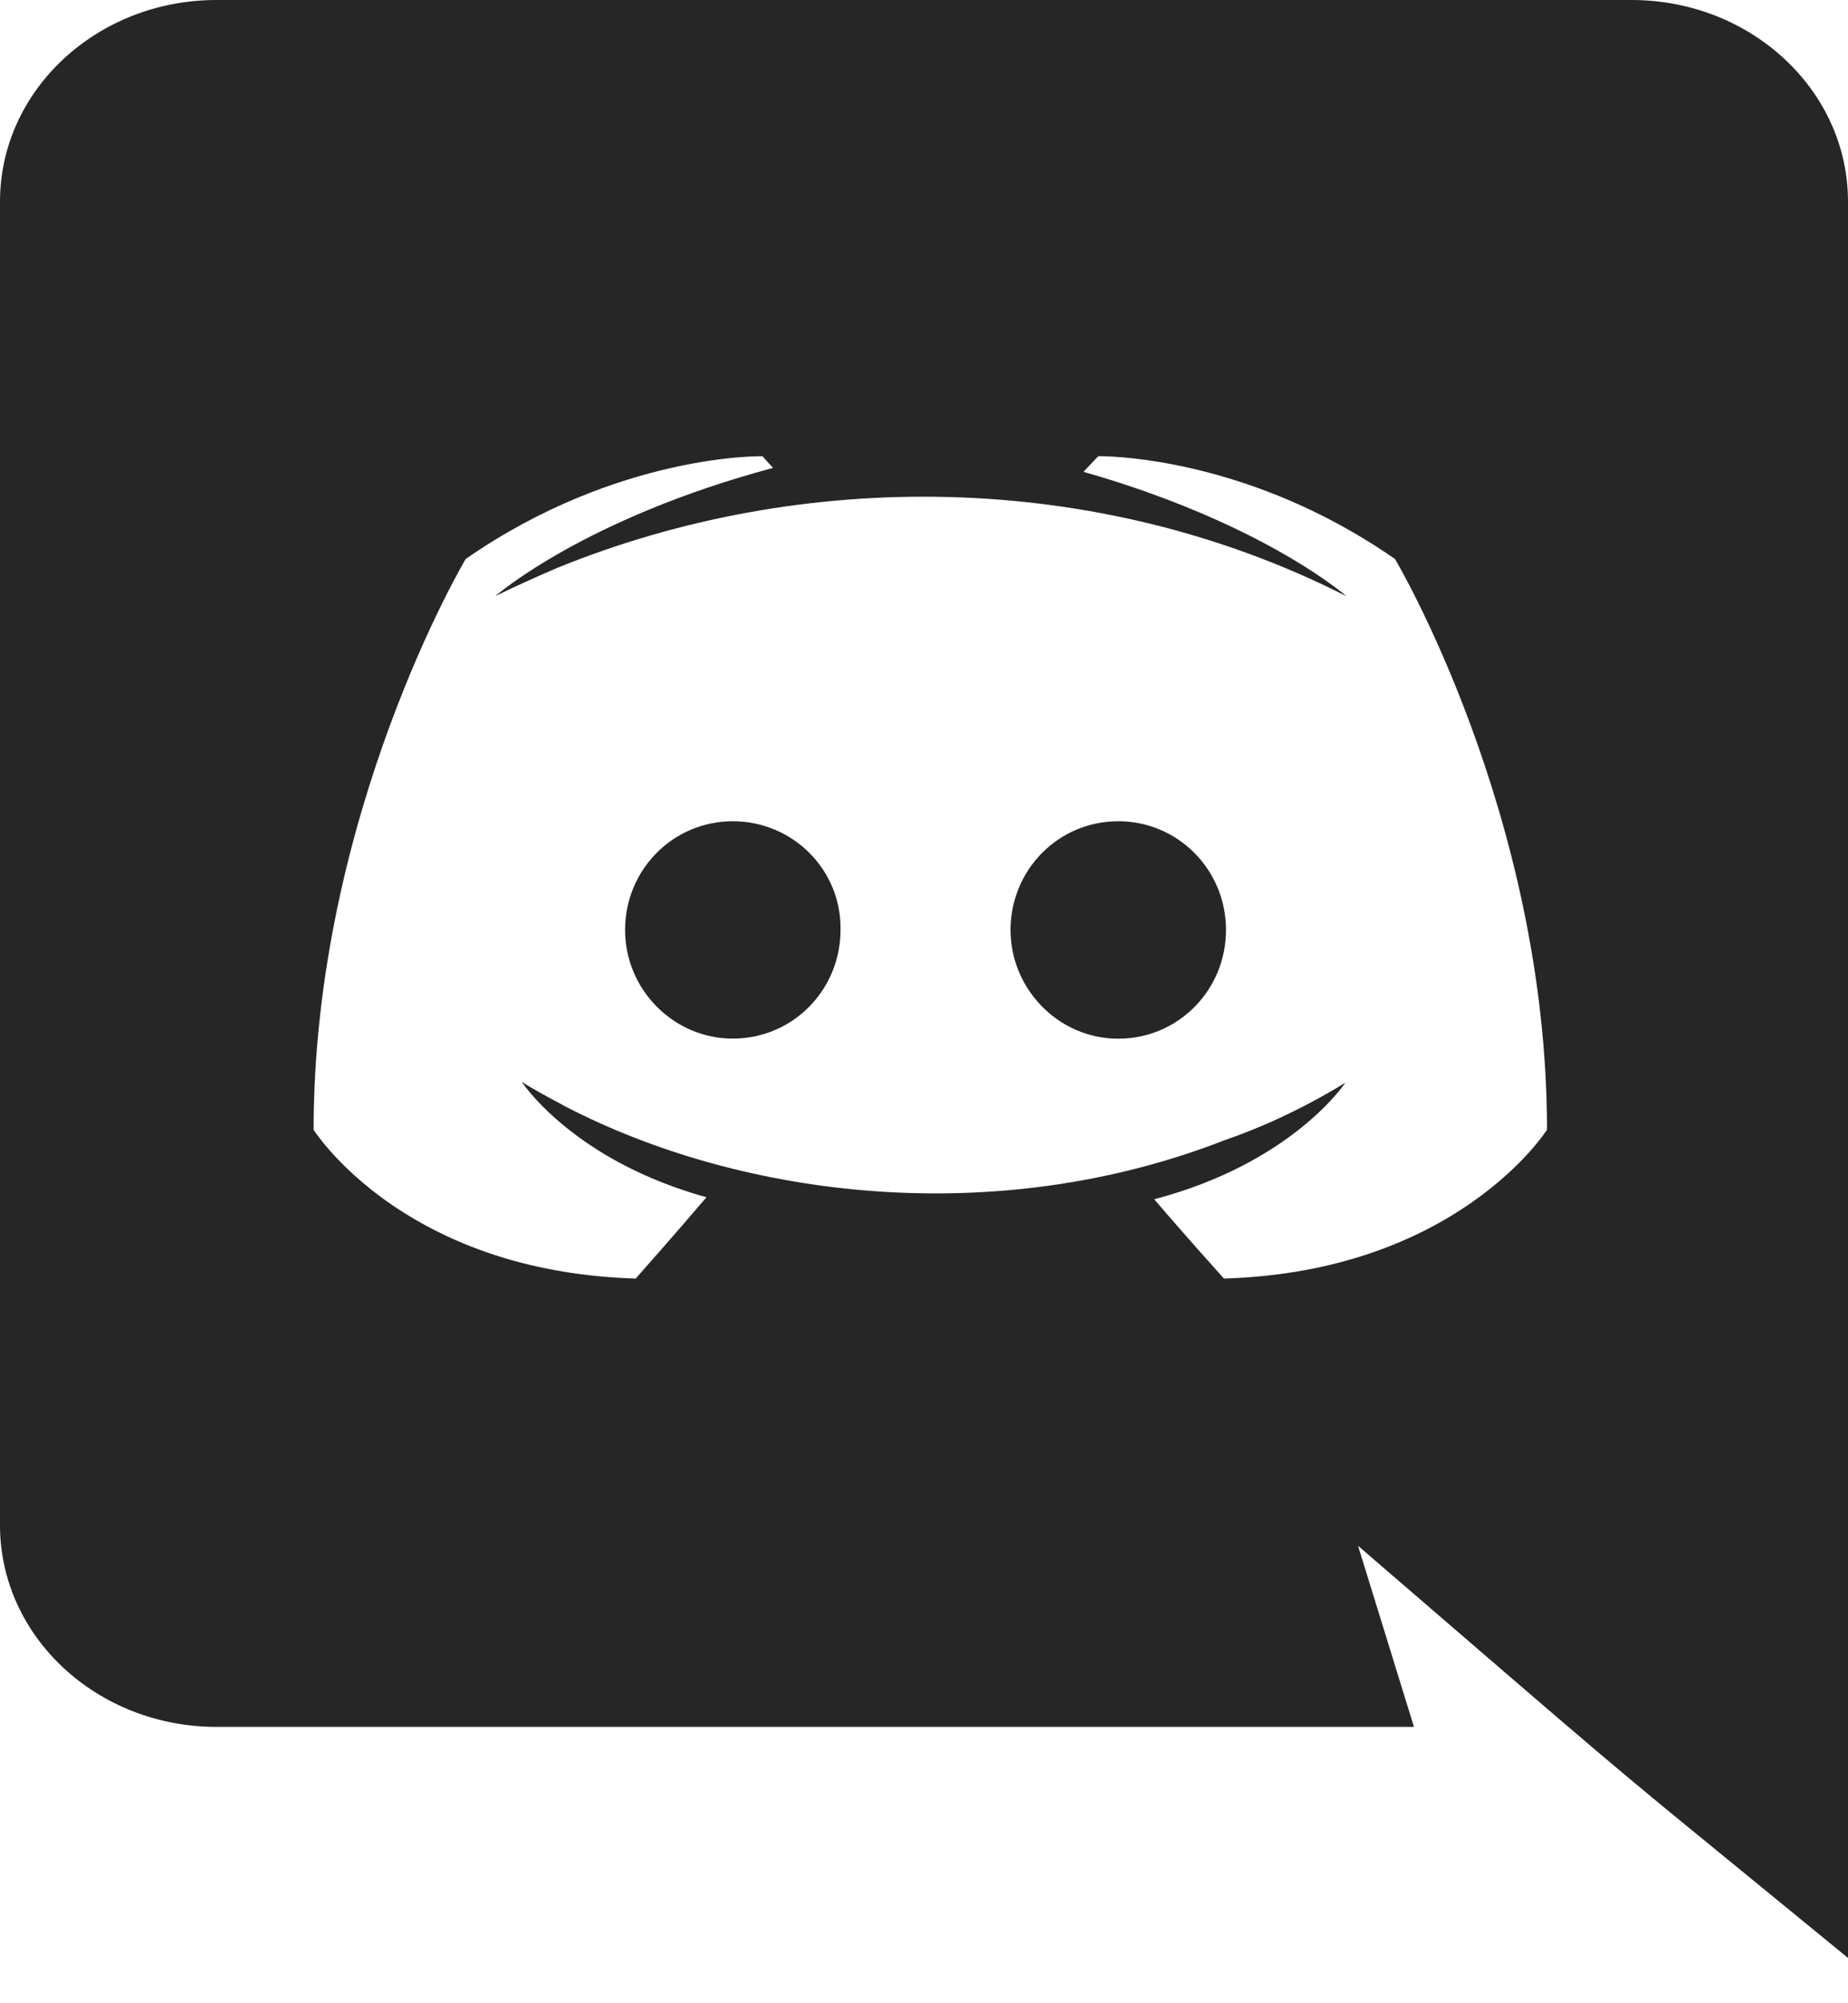 <svg width="24" height="26" viewBox="0 0 24 26" fill="none" xmlns="http://www.w3.org/2000/svg">
<path fill-rule="evenodd" clip-rule="evenodd" d="M15.922 12.071C15.922 12.846 15.305 13.481 14.523 13.481C14.252 13.481 13.998 13.402 13.782 13.265C13.628 13.166 13.493 13.039 13.387 12.889C13.222 12.658 13.124 12.374 13.124 12.069C13.124 11.294 13.741 10.659 14.523 10.659C15.014 10.659 15.44 10.91 15.689 11.288C15.837 11.512 15.922 11.782 15.922 12.071ZM24 2.617V25.412C23.45 24.962 23.016 24.607 22.659 24.315C21.965 23.749 21.559 23.417 21.157 23.081C20.586 22.604 20.023 22.119 18.662 20.946C18.362 20.688 18.023 20.395 17.637 20.063L18.363 22.413H2.811C1.262 22.413 0 21.244 0 19.796V2.617C0 1.169 1.262 0 2.811 0H21.189C22.738 0 24 1.169 24 2.617ZM14.99 15.565C16.772 15.098 17.461 14.069 17.472 14.053C16.91 14.396 16.375 14.637 15.895 14.802C12.94 15.952 9.652 15.559 7.337 14.358C7.33 14.354 7.306 14.34 7.27 14.321C7.213 14.291 7.127 14.245 7.037 14.195C6.947 14.145 6.851 14.09 6.775 14.04C6.775 14.04 7.057 14.475 7.739 14.911C8.1 15.142 8.573 15.372 9.175 15.539L9.175 15.539L9.175 15.539C8.764 16.022 8.256 16.594 8.256 16.594C6.898 16.554 5.916 16.162 5.247 15.741C4.424 15.223 4.073 14.663 4.073 14.663C4.073 10.571 6.048 7.255 6.048 7.255C8.023 5.883 9.902 5.921 9.902 5.921L9.902 5.921L9.902 5.921L10.039 6.073C7.594 6.728 6.454 7.719 6.432 7.738C6.445 7.731 6.744 7.581 7.241 7.369C10.401 6.083 14.228 6.084 17.486 7.738C17.486 7.738 17.418 7.678 17.28 7.579C17.051 7.413 16.629 7.138 16.002 6.841C15.495 6.601 14.853 6.346 14.071 6.124L14.071 6.124L14.071 6.124L14.263 5.921C14.263 5.921 15.503 5.896 17.028 6.622C17.379 6.79 17.746 6.998 18.117 7.255L18.117 7.255C18.117 7.255 20.091 10.571 20.091 14.663C20.091 14.663 18.926 16.505 15.895 16.594L15.895 16.594L15.895 16.594C15.895 16.594 15.401 16.047 14.99 15.565ZM8.118 12.069C8.118 11.294 8.735 10.659 9.517 10.659C10.299 10.659 10.93 11.294 10.916 12.069C10.916 12.845 10.299 13.48 9.517 13.48C8.749 13.48 8.118 12.845 8.118 12.069Z" fill="#262626"/>
</svg>
